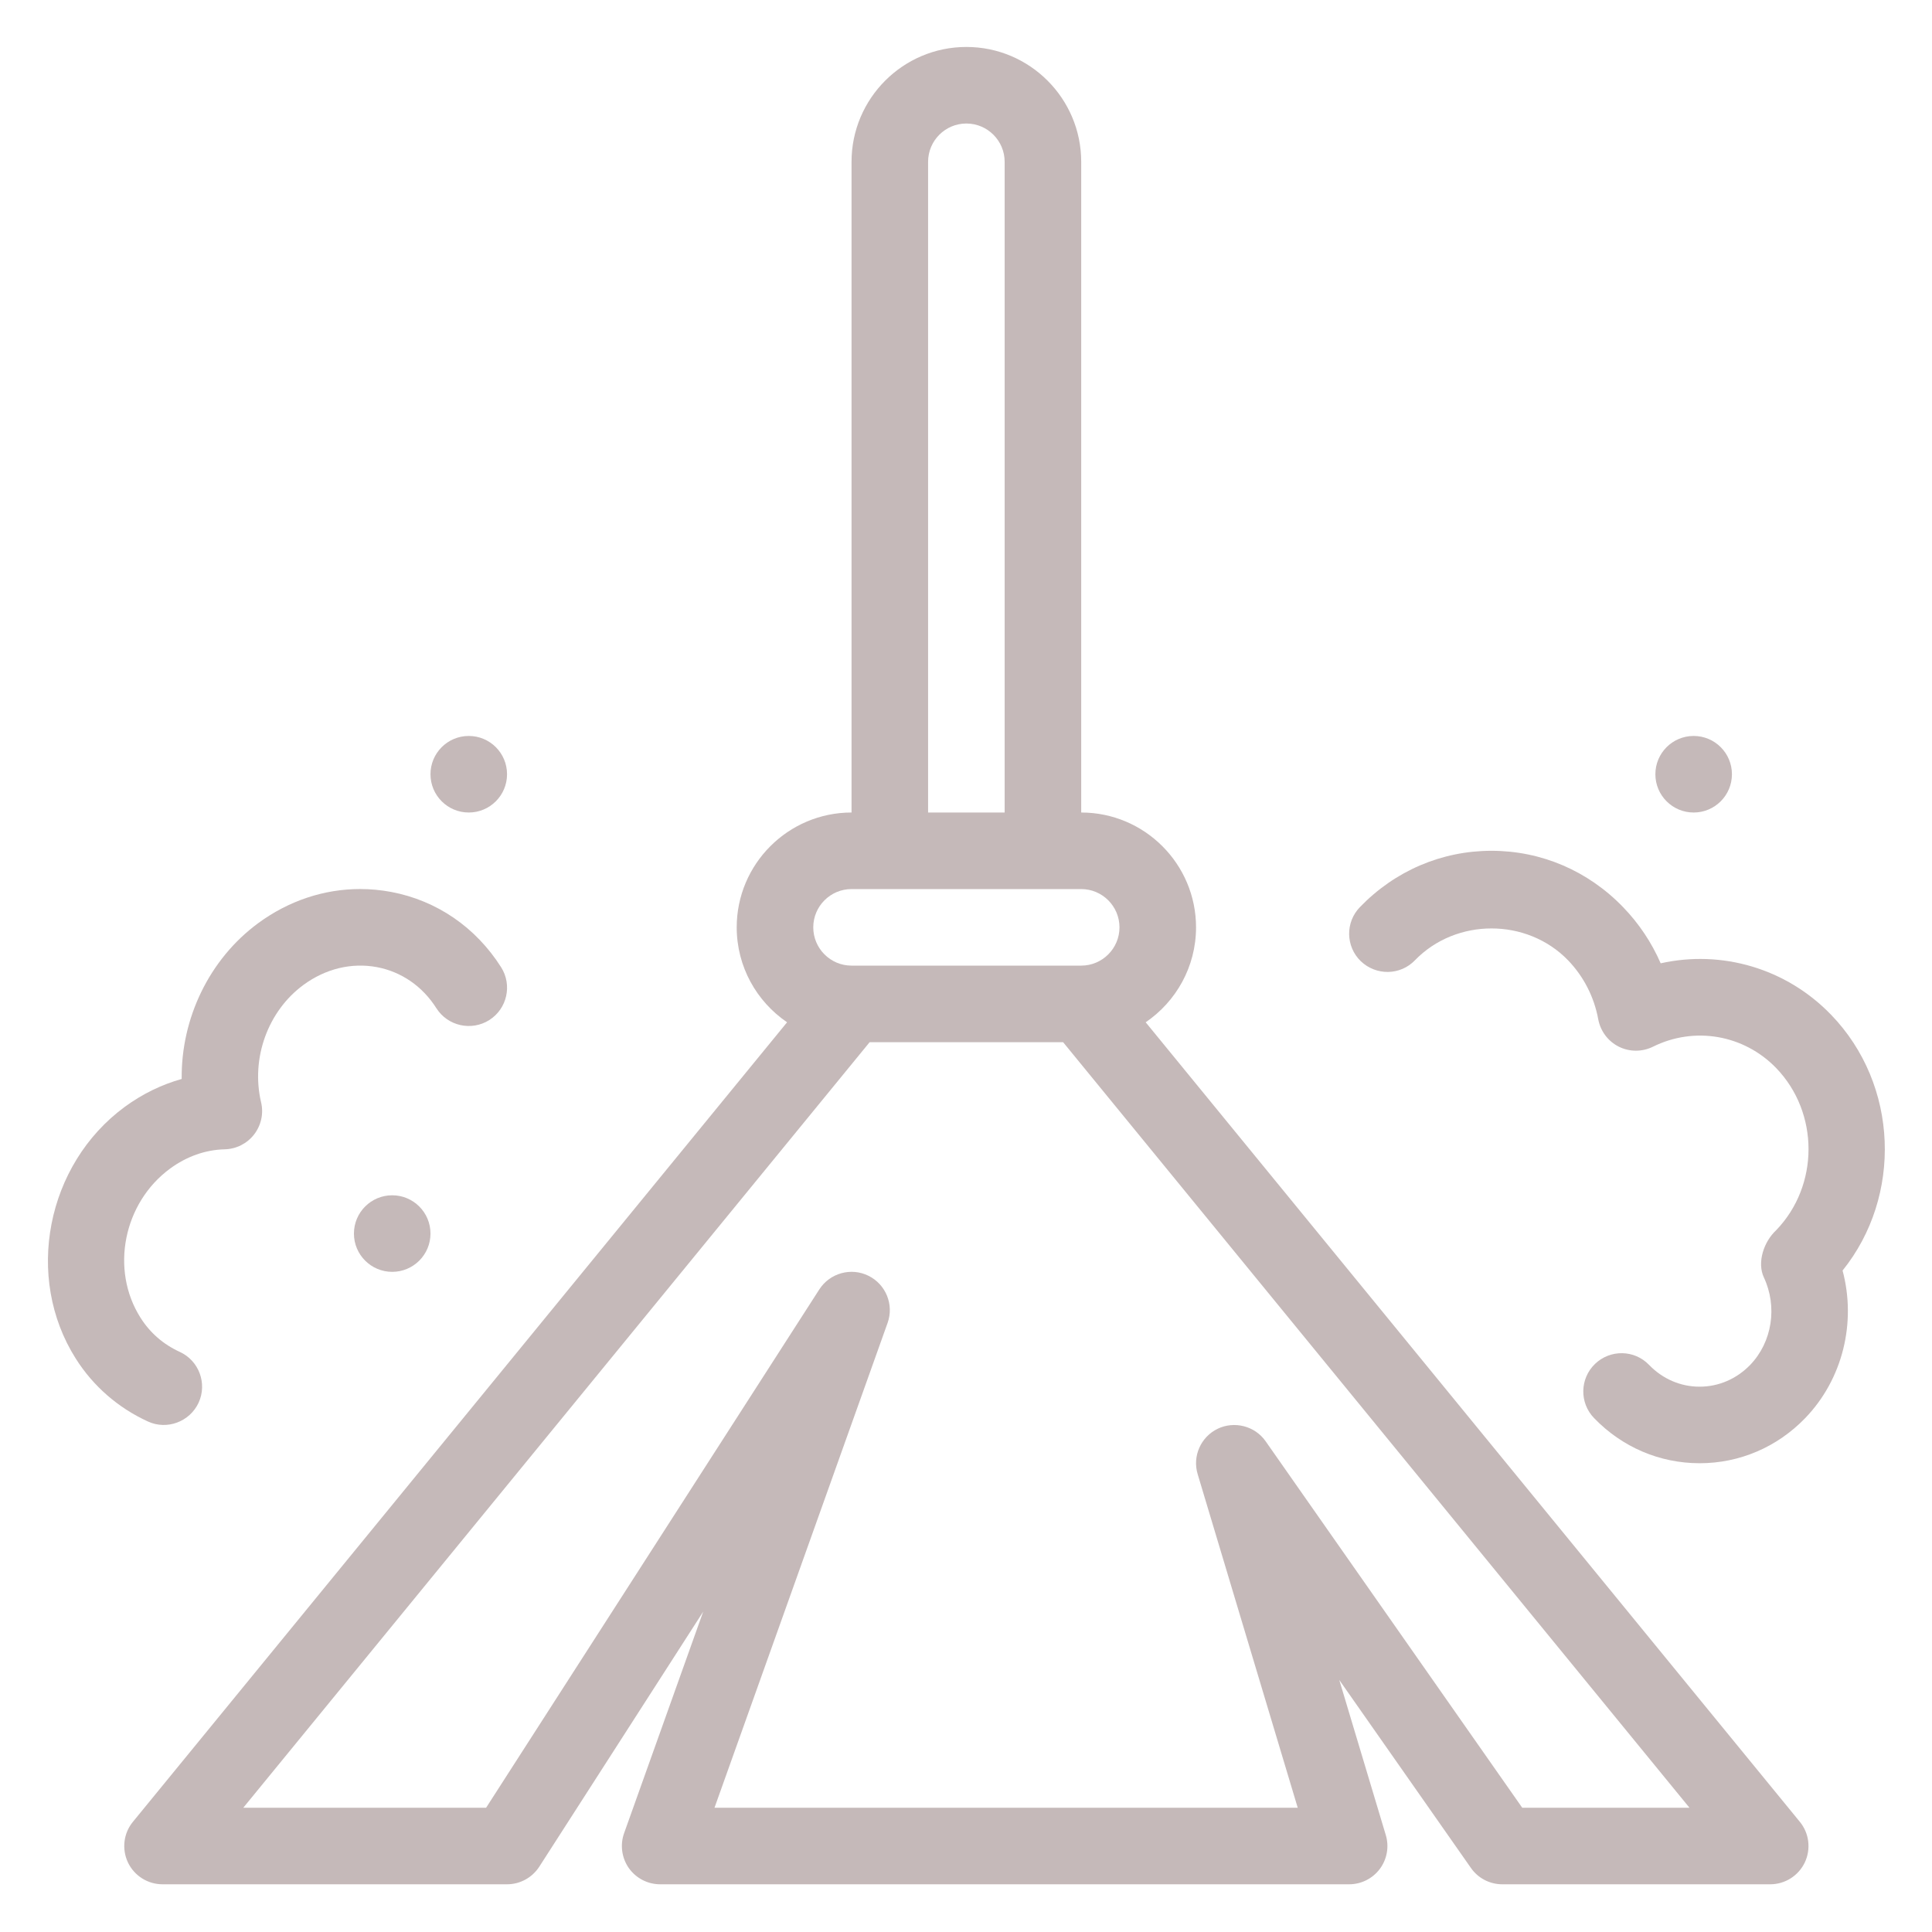 <?xml version="1.0"?>
<svg xmlns="http://www.w3.org/2000/svg" xmlns:xlink="http://www.w3.org/1999/xlink" version="1.1" id="Capa_1" x="0px" y="0px" viewBox="0 0 512 512" style="enable-background:new 0 0 512 512;" xml:space="preserve" width="512px" height="512px" class=""><g transform="matrix(0.951 -4.65664e-16 -4.65664e-16 -0.951 12.644 499.356)"><g>
	<g>
		<g>
			<path d="M305.963,240.21L488.249,17.417c2.625-3.188,3.146-7.594,1.396-11.323C487.874,2.375,484.124,0,479.999,0h-74.667     c-3.479,0-6.75,1.698-8.729,4.552l-36.688,52.385l12.958-43.208c0.979-3.229,0.354-6.729-1.646-9.427     C369.207,1.594,366.04,0,362.665,0h-192c-3.479,0-6.729,1.688-8.729,4.521c-1.979,2.833-2.479,6.469-1.313,9.729l22.041,61.729     L136.978,4.896C134.999,1.844,131.624,0,127.999,0h-96c-4.125,0-7.875,2.375-9.646,6.094c-1.75,3.729-1.229,8.135,1.396,11.323     L206.034,240.21c-8.461,5.764-14.035,15.469-14.035,26.457c0,17.646,14.354,32,32,32V480c0,17.646,14.354,32,32,32     c17.646,0,32-14.354,32-32V298.667c17.646,0,32-14.354,32-32C319.999,255.678,314.424,245.974,305.963,240.21z M54.499,21.333     h67.667l92.854,144.438c2.938,4.563,8.854,6.198,13.688,3.802c4.854-2.396,7.167-8.052,5.333-13.156L185.811,21.333h162.521     l-27.875,92.938c-1.521,5.01,0.854,10.375,5.563,12.667c4.625,2.229,10.375,0.813,13.375-3.49l71.5-102.115h46.604     L282.953,234.667h-53.909L54.499,21.333z M266.665,480c0,5.885-4.792,10.667-10.667,10.667s-10.667-4.781-10.667-10.667V298.667     h21.333V480z M287.999,277.333h-64c-5.875,0-10.667-4.781-10.667-10.667c0-5.885,4.792-10.667,10.667-10.667h64     c5.875,0,10.667,4.781,10.667,10.667C298.665,272.552,293.874,277.333,287.999,277.333z" data-original="#000000" class="active-path" data-old_color="#C3B7B7" fill="#C5B9B9"/>
			<path d="M500.165,171.031c3.875-14.479,0.063-30.26-10.417-41.125c-7.833-8.104-18.292-12.573-29.417-12.573     c-0.021,0-0.021,0-0.021,0c-11.125,0.01-21.583,4.479-29.396,12.583c-4.104,4.24-3.979,10.99,0.25,15.083     c4.271,4.104,11.021,3.979,15.083-0.271c3.771-3.906,8.771-6.063,14.063-6.063h0.021c5.292,0,10.292,2.156,14.083,6.063     c6.125,6.365,7.667,16.167,3.813,24.396c-1.958,4.198,0.021,9.979,3.417,13.125c12.042,12.469,12.042,32.76,0,45.229     c-9.021,9.292-22.75,11.656-34.313,5.927c-3-1.479-6.521-1.49-9.521,0.01s-5.104,4.313-5.729,7.615     c-1.146,6.24-4.063,11.927-8.417,16.458c-11.458,11.833-31.208,11.833-42.667,0c-4.063-4.229-10.792-4.344-15.083-0.26     c-4.229,4.083-4.354,10.844-0.25,15.073C375.436,282.427,388.457,288,402.332,288s26.896-5.573,36.667-15.698     c4.438-4.583,7.958-9.875,10.479-15.656c16.958,3.781,34.958-1.354,47.5-14.354C515.811,222.802,516.853,191.76,500.165,171.031z     " data-original="#000000" class="active-path" data-old_color="#C3B7B7" fill="#C5B9B9"/>
			<circle cx="96" cy="181.333" r="10.667" data-original="#000000" class="active-path" data-old_color="#C3B7B7" fill="#C5B9B9"/>
			<circle cx="458.667" cy="309.333" r="10.667" data-original="#000000" class="active-path" data-old_color="#C3B7B7" fill="#C5B9B9"/>
			<circle cx="117.333" cy="309.333" r="10.667" data-original="#000000" class="active-path" data-old_color="#C3B7B7" fill="#C5B9B9"/>
			<path d="M123.04,240.823c-4.938-3.115-11.542-1.698-14.729,3.302c-3.854,6.094-9.729,10.156-16.542,11.448     c-7.063,1.333-14.333-0.427-20.479-4.927c-9.958-7.313-14.708-20.469-11.833-32.729c0.75-3.125,0.021-6.417-1.938-8.958     c-1.958-2.542-4.958-4.063-8.188-4.146c-5.354-0.125-10.604-1.979-15.208-5.354c-13.042-9.563-16.75-28.208-8.271-41.563     c2.667-4.229,6.354-7.427,10.938-9.531c5.354-2.448,7.708-8.781,5.271-14.135c-2.479-5.375-8.875-7.708-14.146-5.26     c-8.292,3.792-15.25,9.844-20.083,17.5c-14.375,22.646-8.229,54.125,13.667,70.198c4.875,3.573,10.229,6.177,15.833,7.75     c-0.188,16.865,7.667,33.385,21.333,43.427c8.521,6.25,18.354,9.5,28.396,9.5c2.875,0,5.771-0.271,8.667-0.813     c12.688-2.396,23.563-9.854,30.625-20.99C129.499,250.563,128.019,243.979,123.04,240.823z" data-original="#000000" class="active-path" data-old_color="#C3B7B7" fill="#C5B9B9"/>
		</g>
	</g>
</g></g> </svg>
